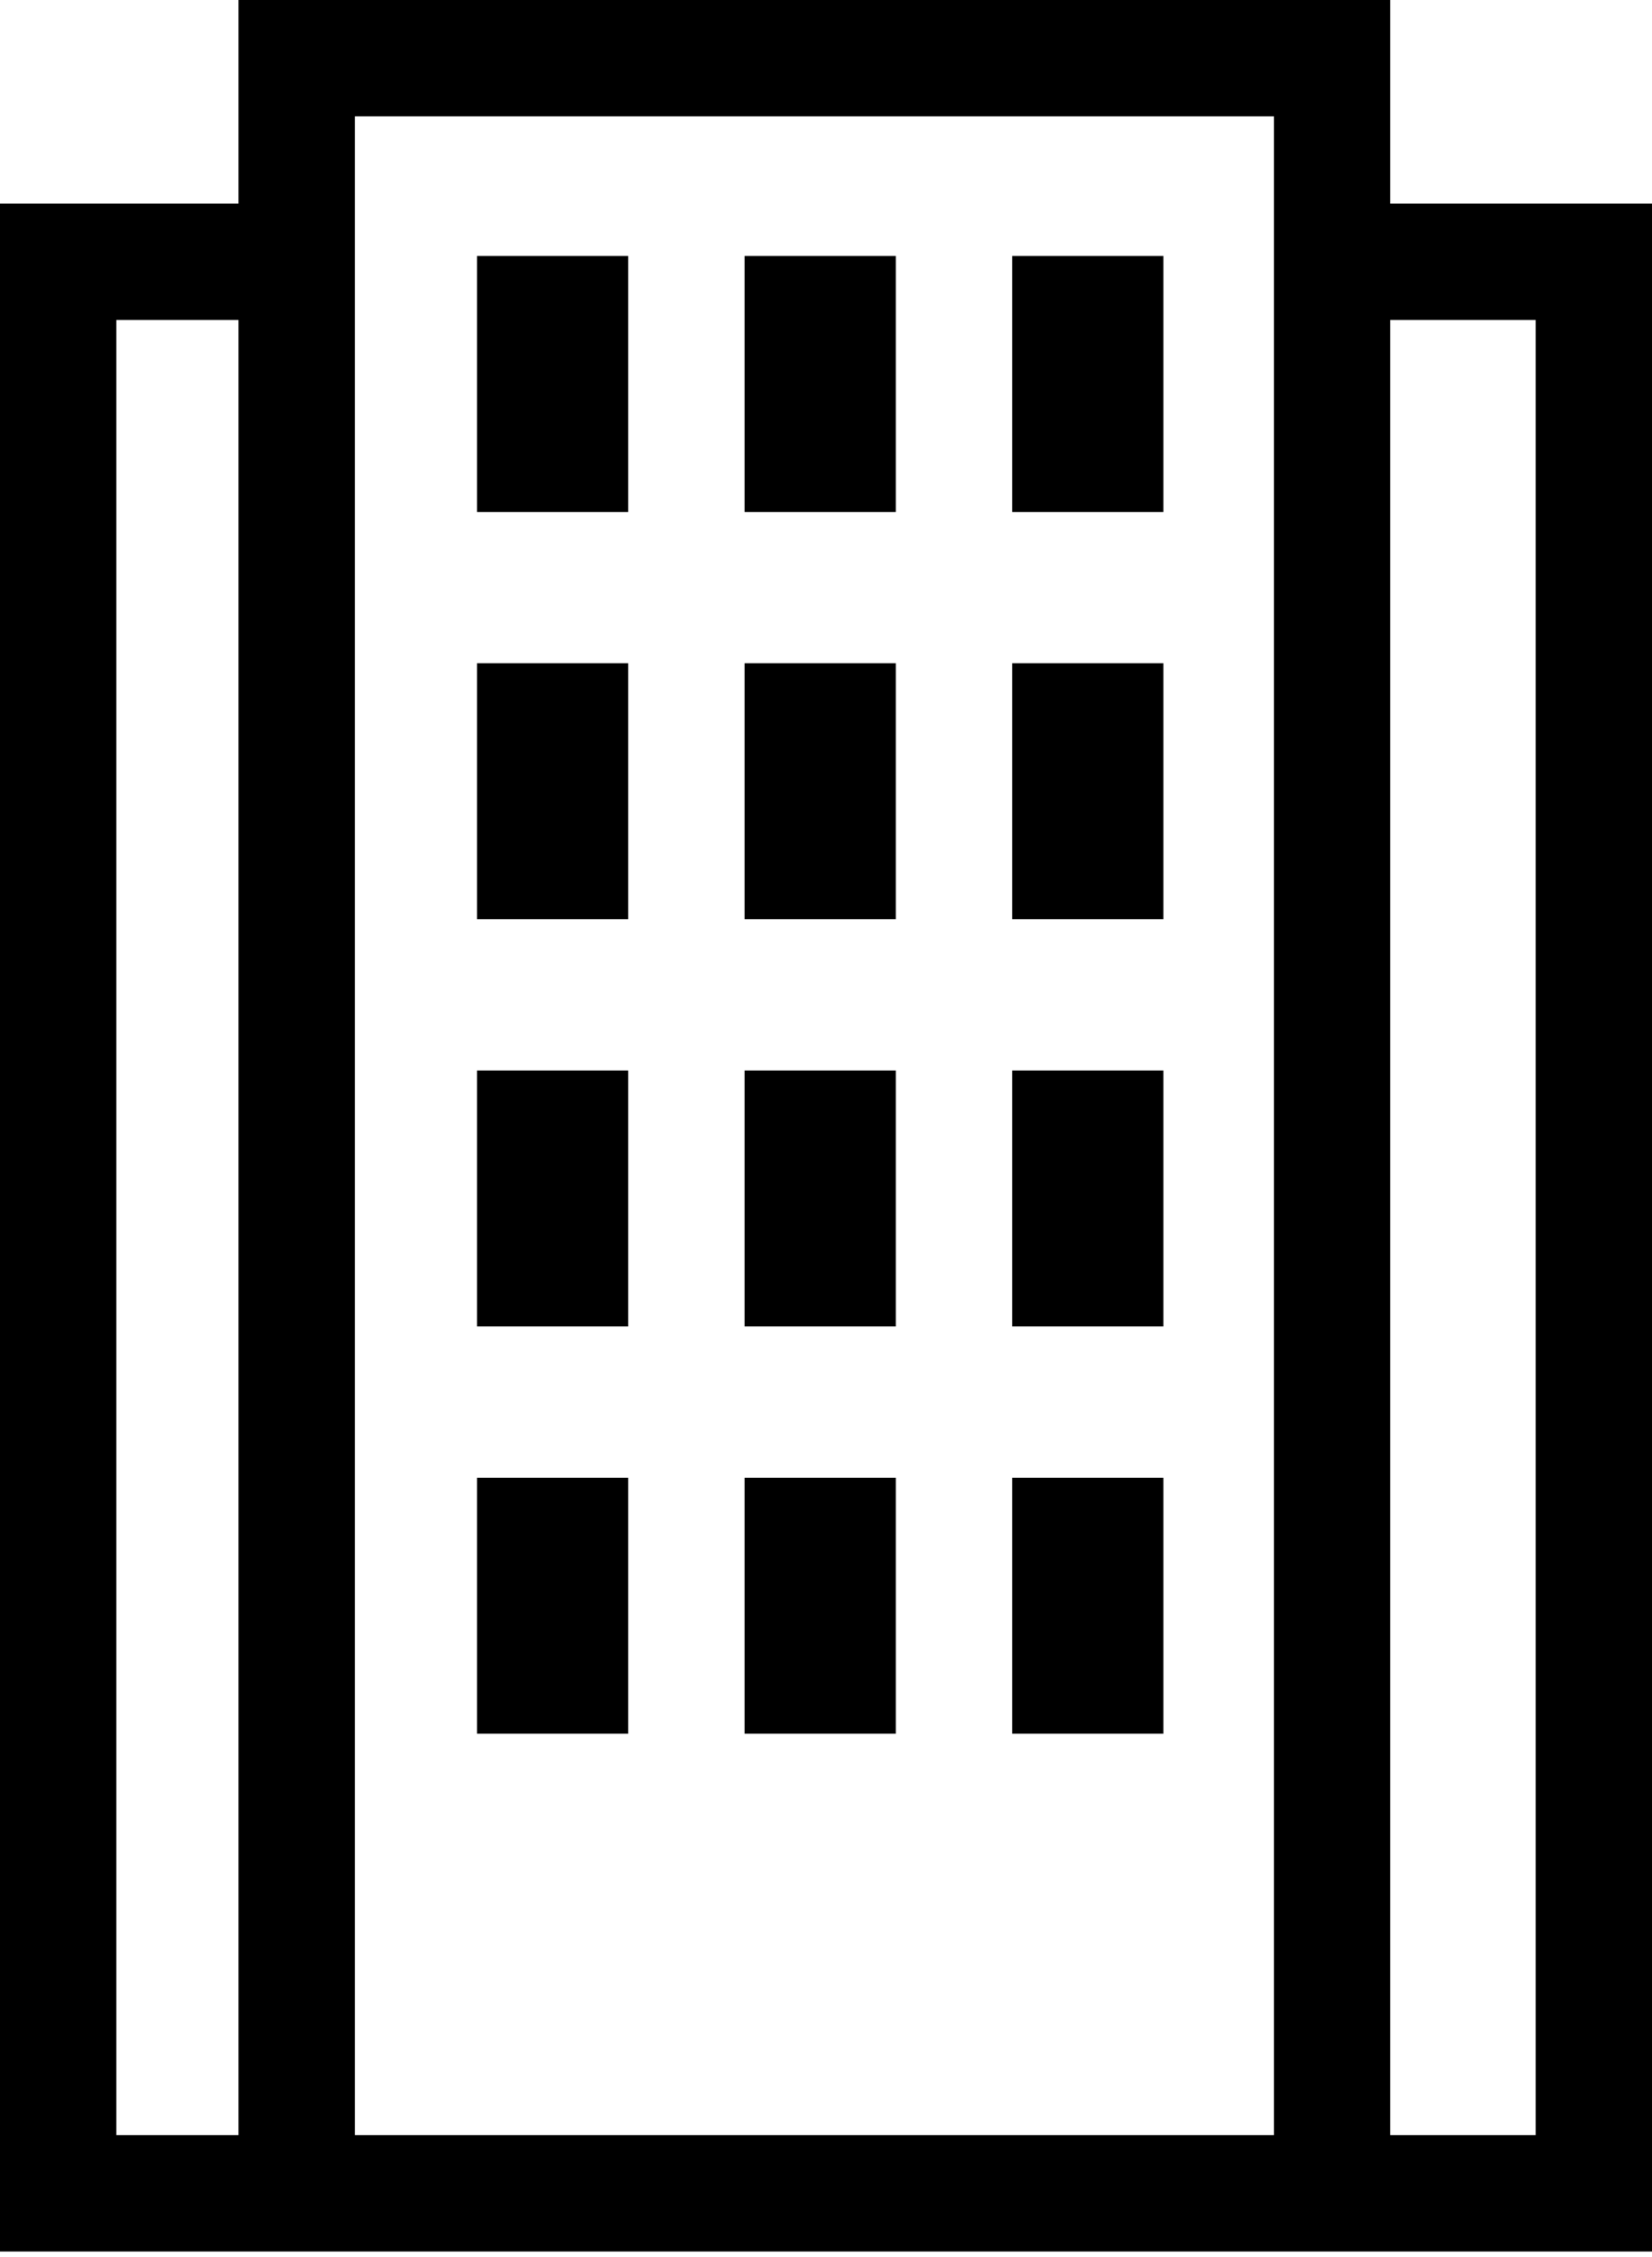<svg width="142" height="194" viewBox="0 0 142 194" fill="none" xmlns="http://www.w3.org/2000/svg">
<path d="M25.5 22.5H5V188.5H25.5M25.5 22.5V5H114.5V22.5M25.5 22.5V188.5M114.5 22.5H137V188.5H114.5M114.5 22.5V188.5M114.5 188.5H25.5" stroke="black" stroke-width="10"/>
<rect x="41" y="22" width="13" height="22" fill="black"/>
<rect x="41" y="57" width="13" height="22" fill="black"/>
<rect x="64" y="57" width="13" height="22" fill="black"/>
<rect x="87" y="57" width="13" height="22" fill="black"/>
<rect x="41" y="92" width="13" height="22" fill="black"/>
<rect x="64" y="92" width="13" height="22" fill="black"/>
<rect x="87" y="92" width="13" height="22" fill="black"/>
<rect x="41" y="127" width="13" height="22" fill="black"/>
<rect x="64" y="127" width="13" height="22" fill="black"/>
<rect x="87" y="127" width="13" height="22" fill="black"/>
<rect x="64" y="22" width="13" height="22" fill="black"/>
<rect x="87" y="22" width="13" height="22" fill="black"/>
</svg>
